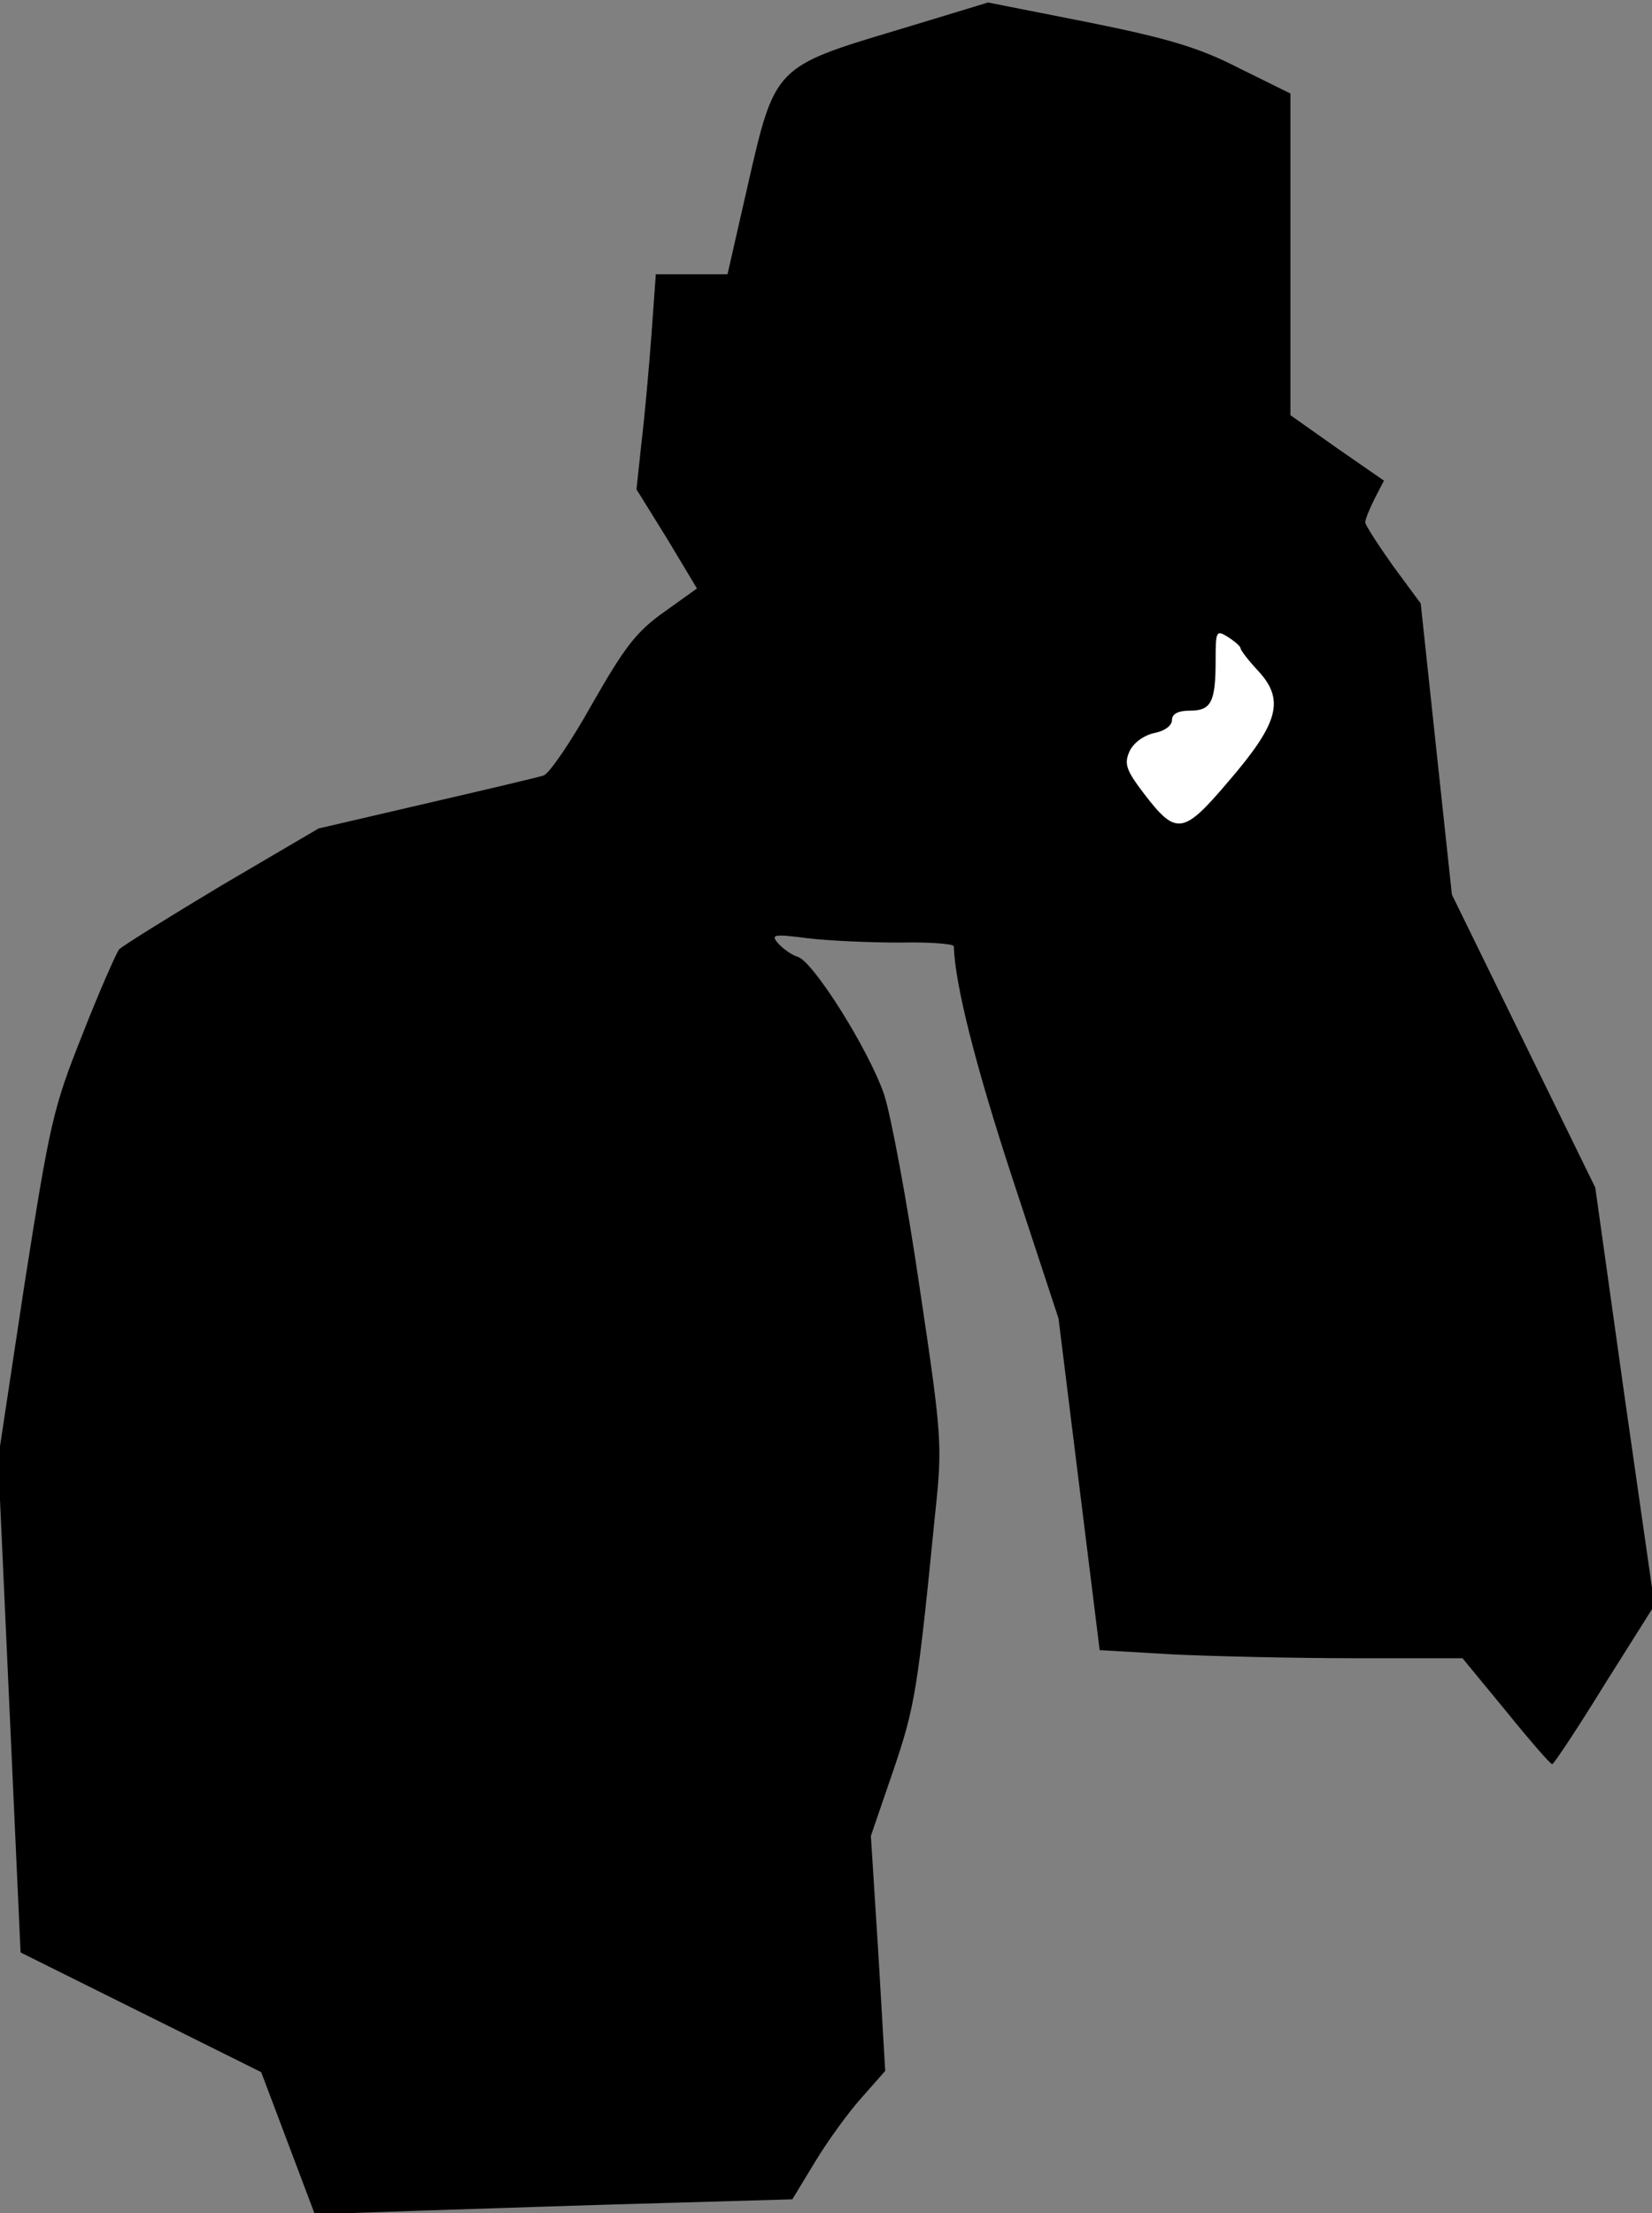 <?xml version="1.0" standalone="no"?>
<!DOCTYPE svg PUBLIC "-//W3C//DTD SVG 20010904//EN"
 "http://www.w3.org/TR/2001/REC-SVG-20010904/DTD/svg10.dtd">
<svg version="1.0" xmlns="http://www.w3.org/2000/svg"
 width="265pt" height="355pt" viewBox="0 0 265 355"
 preserveAspectRatio="xMidYMid meet">
<rect x="0" y="0" width="265" height="355" fill="#808080" stroke="none"/>
<g transform="translate(0,355) scale(0.1,-0.1)"
fill="#000000" stroke="none">
<path fill="#000000" stroke="none" d="M1440 3502 c-197 -59 -197 -59 -240
-247 l-33 -145 -58 0 -57 0 -7 -97 c-4 -54 -11 -132 -16 -173 l-8 -75 49 -79
48 -80 -53 -38 c-44 -31 -63 -56 -115 -147 -34 -61 -69 -112 -78 -115 -9 -3
-94 -23 -189 -45 l-172 -40 -155 -91 c-85 -51 -159 -97 -165 -103 -5 -7 -32
-68 -59 -137 -47 -118 -52 -141 -93 -402 l-42 -278 18 -396 18 -396 193 -96
193 -96 43 -114 43 -114 175 6 c96 3 269 9 383 12 l208 6 37 61 c20 33 54 80
75 103 l37 42 -11 188 -12 189 36 105 c35 103 39 129 67 411 12 112 11 124
-25 365 -20 137 -46 276 -57 309 -25 72 -113 212 -138 220 -10 3 -24 13 -32
22 -12 14 -7 15 47 8 33 -4 99 -7 148 -7 48 1 87 -2 87 -6 2 -61 34 -189 94
-372 l74 -225 33 -266 33 -266 120 -7 c65 -3 196 -6 291 -6 l171 0 70 -85 c38
-47 71 -85 74 -85 3 1 41 58 84 128 l80 127 -48 335 -47 335 -115 235 -115
235 -25 233 -25 234 -45 61 c-24 34 -44 65 -44 69 0 5 7 22 15 38 l15 29 -75
52 -75 53 0 258 0 258 -81 40 c-64 33 -113 48 -242 74 l-162 32 -145 -44z"/>
<path fill="#ffffff" stroke="none" d="M1990 2510 c0 -3 13 -20 29 -37 42 -46
32 -83 -48 -176 -73 -86 -84 -88 -136 -20 -29 38 -32 48 -23 68 6 13 22 25 39
29 17 3 29 12 29 21 0 10 10 15 29 15 34 0 41 14 41 81 0 47 1 49 20 37 11 -7
20 -15 20 -18z"/>
</g>
</svg>

